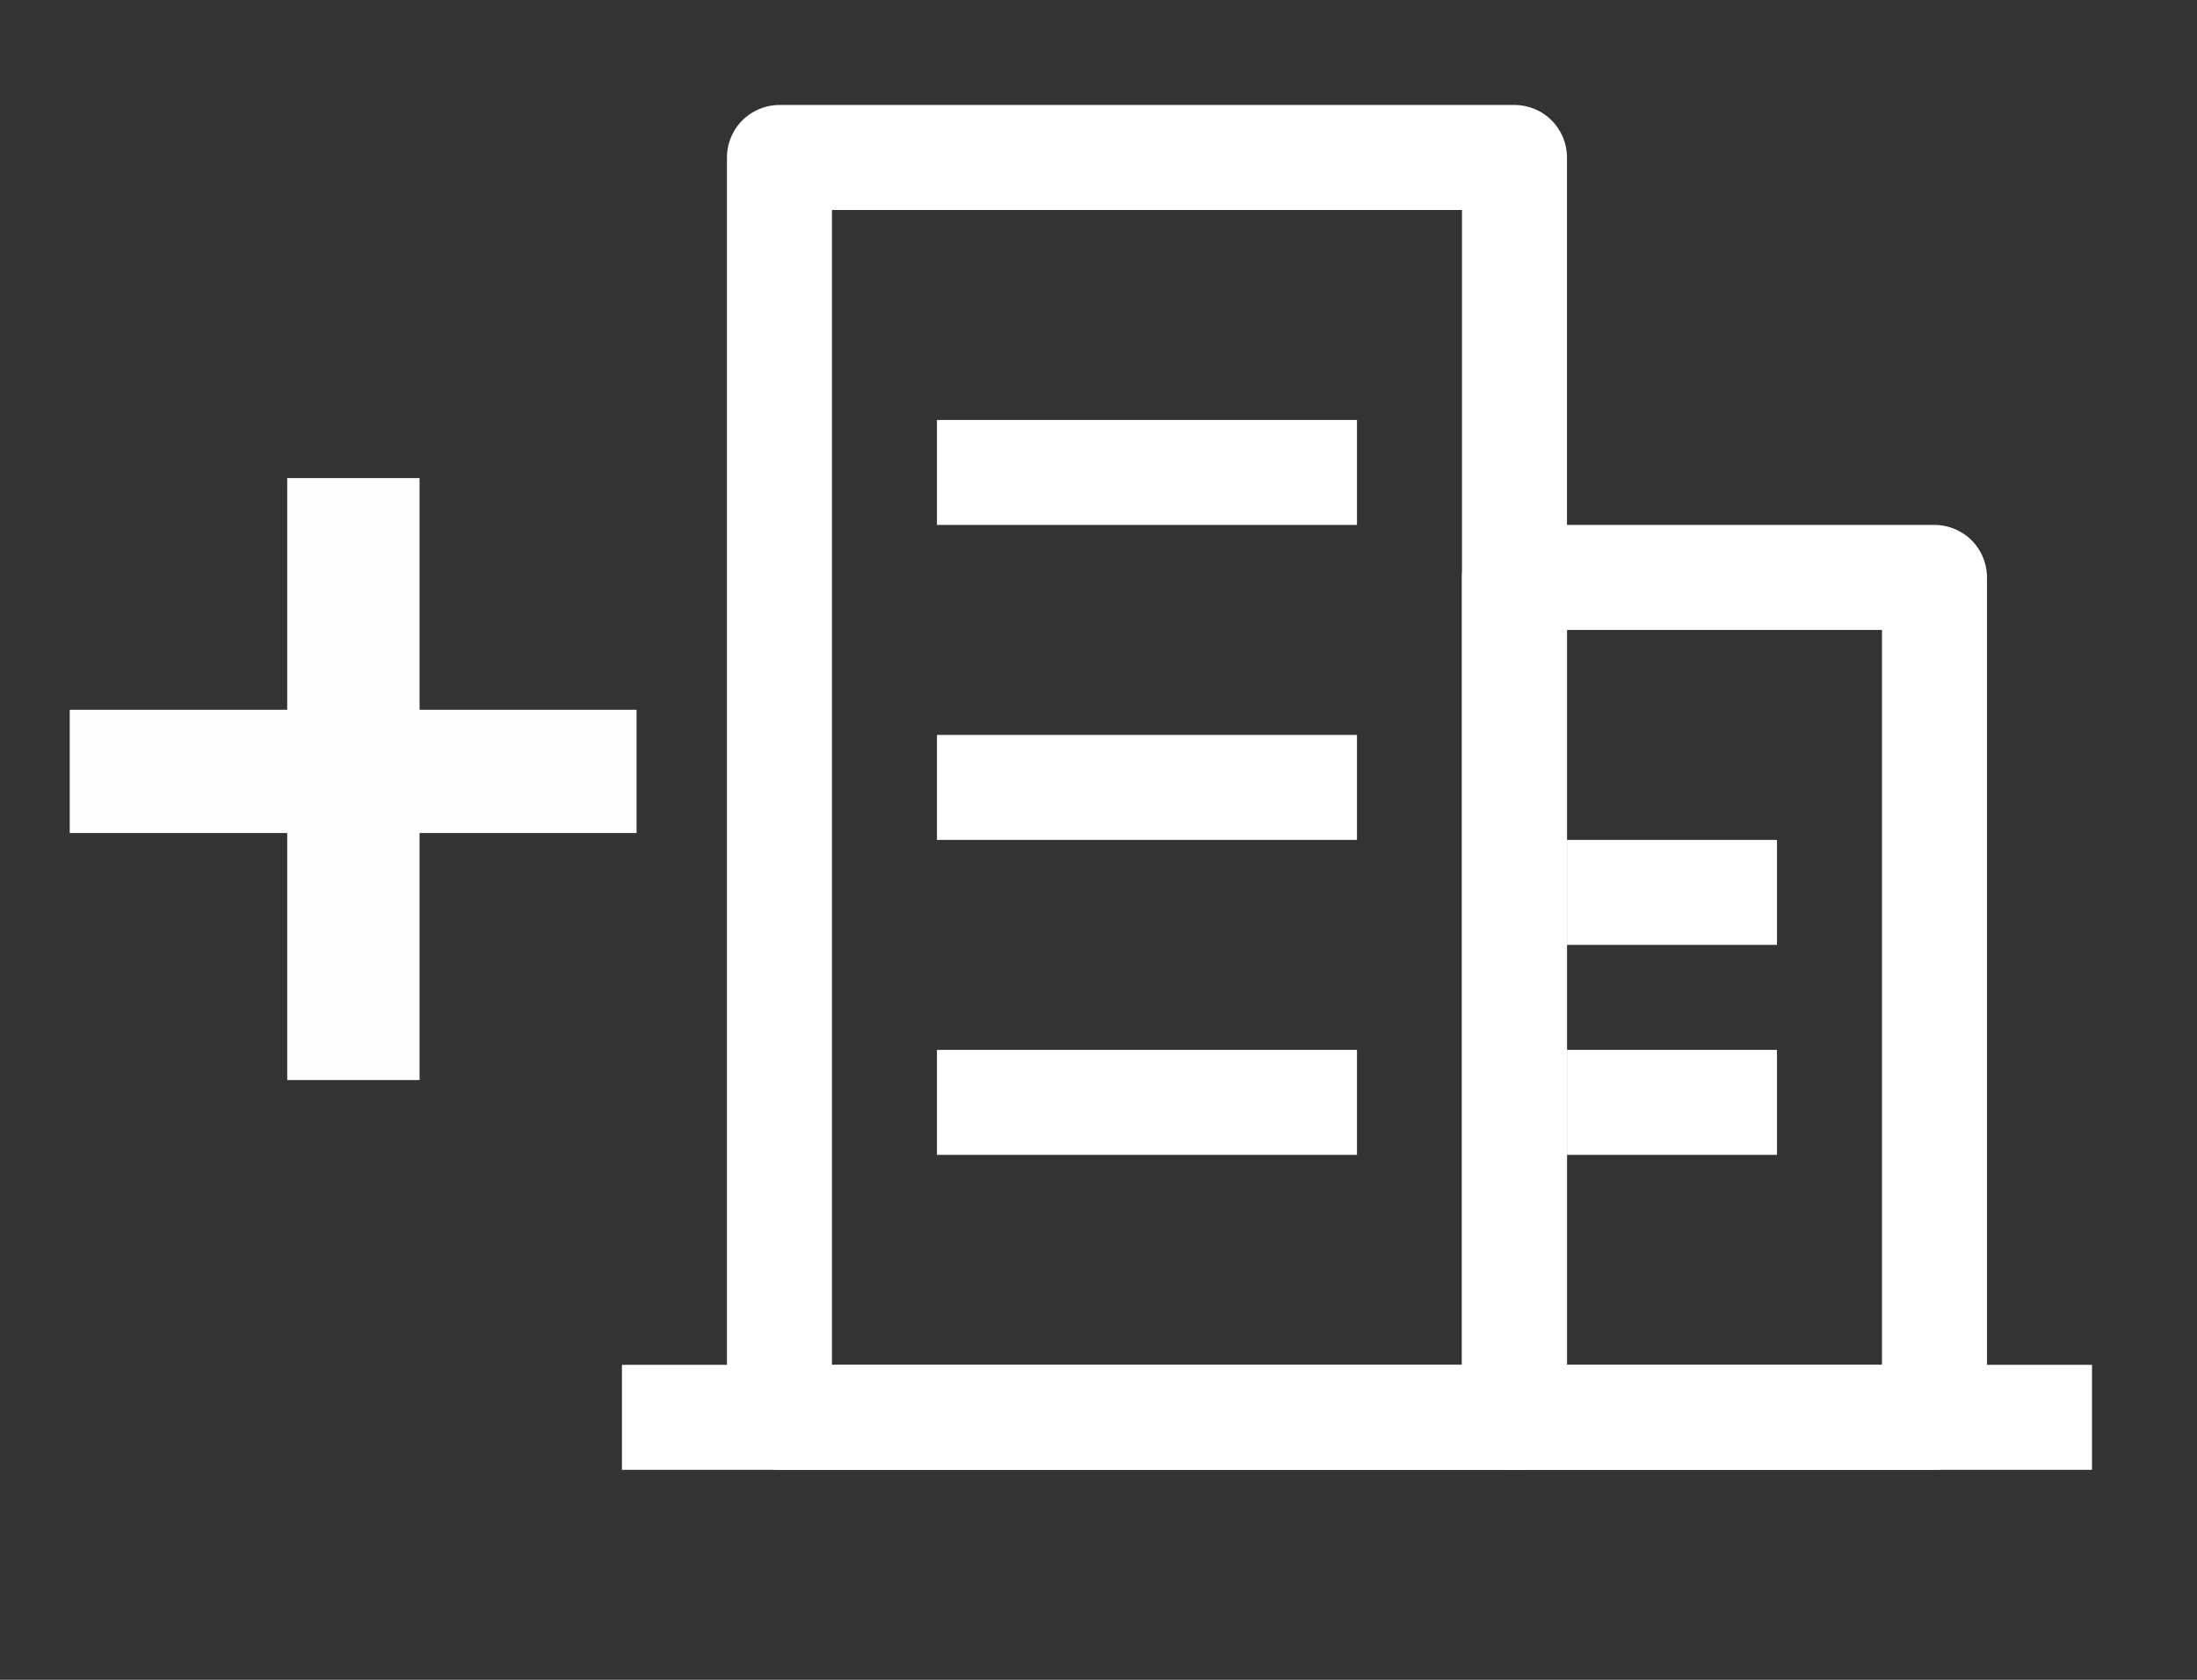 <svg width="34" height="26" viewBox="0 0 34 26" fill="none" xmlns="http://www.w3.org/2000/svg">
<rect x="0" y="0" width="34" height="26" fill="#333333" stroke="none"/>
<path d="M12.875 3.25V21.125H22.625V3.25H12.875ZM12.062 1.625H23.438V3.25C23.277 3.25 23.12 3.202 22.986 3.113C22.852 3.024 22.748 2.897 22.687 2.748C22.625 2.6 22.609 2.437 22.641 2.279C22.672 2.121 22.749 1.977 22.863 1.863C22.977 1.749 23.121 1.672 23.279 1.641C23.437 1.609 23.6 1.625 23.748 1.687C23.897 1.748 24.024 1.852 24.113 1.986C24.202 2.12 24.25 2.277 24.25 2.438V21.938C24.25 22.153 24.164 22.36 24.012 22.512C23.86 22.664 23.653 22.75 23.438 22.75H12.062C11.847 22.75 11.64 22.664 11.488 22.512C11.336 22.36 11.25 22.153 11.25 21.938V2.438C11.25 2.277 11.298 2.12 11.387 1.986C11.476 1.852 11.603 1.748 11.752 1.687C11.9 1.625 12.063 1.609 12.221 1.641C12.379 1.672 12.523 1.749 12.637 1.863C12.751 1.977 12.828 2.121 12.859 2.279C12.891 2.437 12.875 2.6 12.813 2.748C12.752 2.897 12.648 3.024 12.514 3.113C12.38 3.202 12.223 3.25 12.062 3.25V1.625Z" fill="white"/>
<path d="M14.5 6.5H21V8.125H14.5V6.5ZM14.5 11.375H21V13H14.5V11.375ZM14.5 16.25H21V17.875H14.5V16.25ZM24.25 13H27.5V14.625H24.25V13ZM24.25 16.25H27.5V17.875H24.25V16.25ZM9.625 21.125H32.375V22.75H9.625V21.125Z" fill="white"/>
<path d="M24.25 9.75V21.125H29.125V9.75H24.25ZM23.438 8.125H29.938V9.75C29.777 9.75 29.62 9.702 29.486 9.613C29.352 9.524 29.248 9.397 29.187 9.248C29.125 9.1 29.109 8.937 29.141 8.779C29.172 8.621 29.249 8.477 29.363 8.363C29.477 8.249 29.621 8.172 29.779 8.141C29.937 8.109 30.1 8.125 30.248 8.187C30.397 8.248 30.524 8.352 30.613 8.486C30.702 8.62 30.75 8.777 30.75 8.938V21.938C30.75 22.153 30.664 22.36 30.512 22.512C30.36 22.664 30.153 22.75 29.938 22.75H23.438C23.222 22.75 23.015 22.664 22.863 22.512C22.711 22.36 22.625 22.153 22.625 21.938V8.938C22.625 8.777 22.673 8.62 22.762 8.486C22.851 8.352 22.978 8.248 23.127 8.187C23.275 8.125 23.438 8.109 23.596 8.141C23.754 8.172 23.898 8.249 24.012 8.363C24.126 8.477 24.203 8.621 24.234 8.779C24.266 8.937 24.25 9.1 24.188 9.248C24.127 9.397 24.023 9.524 23.889 9.613C23.755 9.702 23.598 9.75 23.438 9.75V8.125Z" fill="white"/>
<path d="M9.851 10.986V12.894H1.079V10.986H9.851ZM6.493 7.4V16.717H4.445V7.4H6.493Z" fill="#FEFEFE"/>
</svg>

